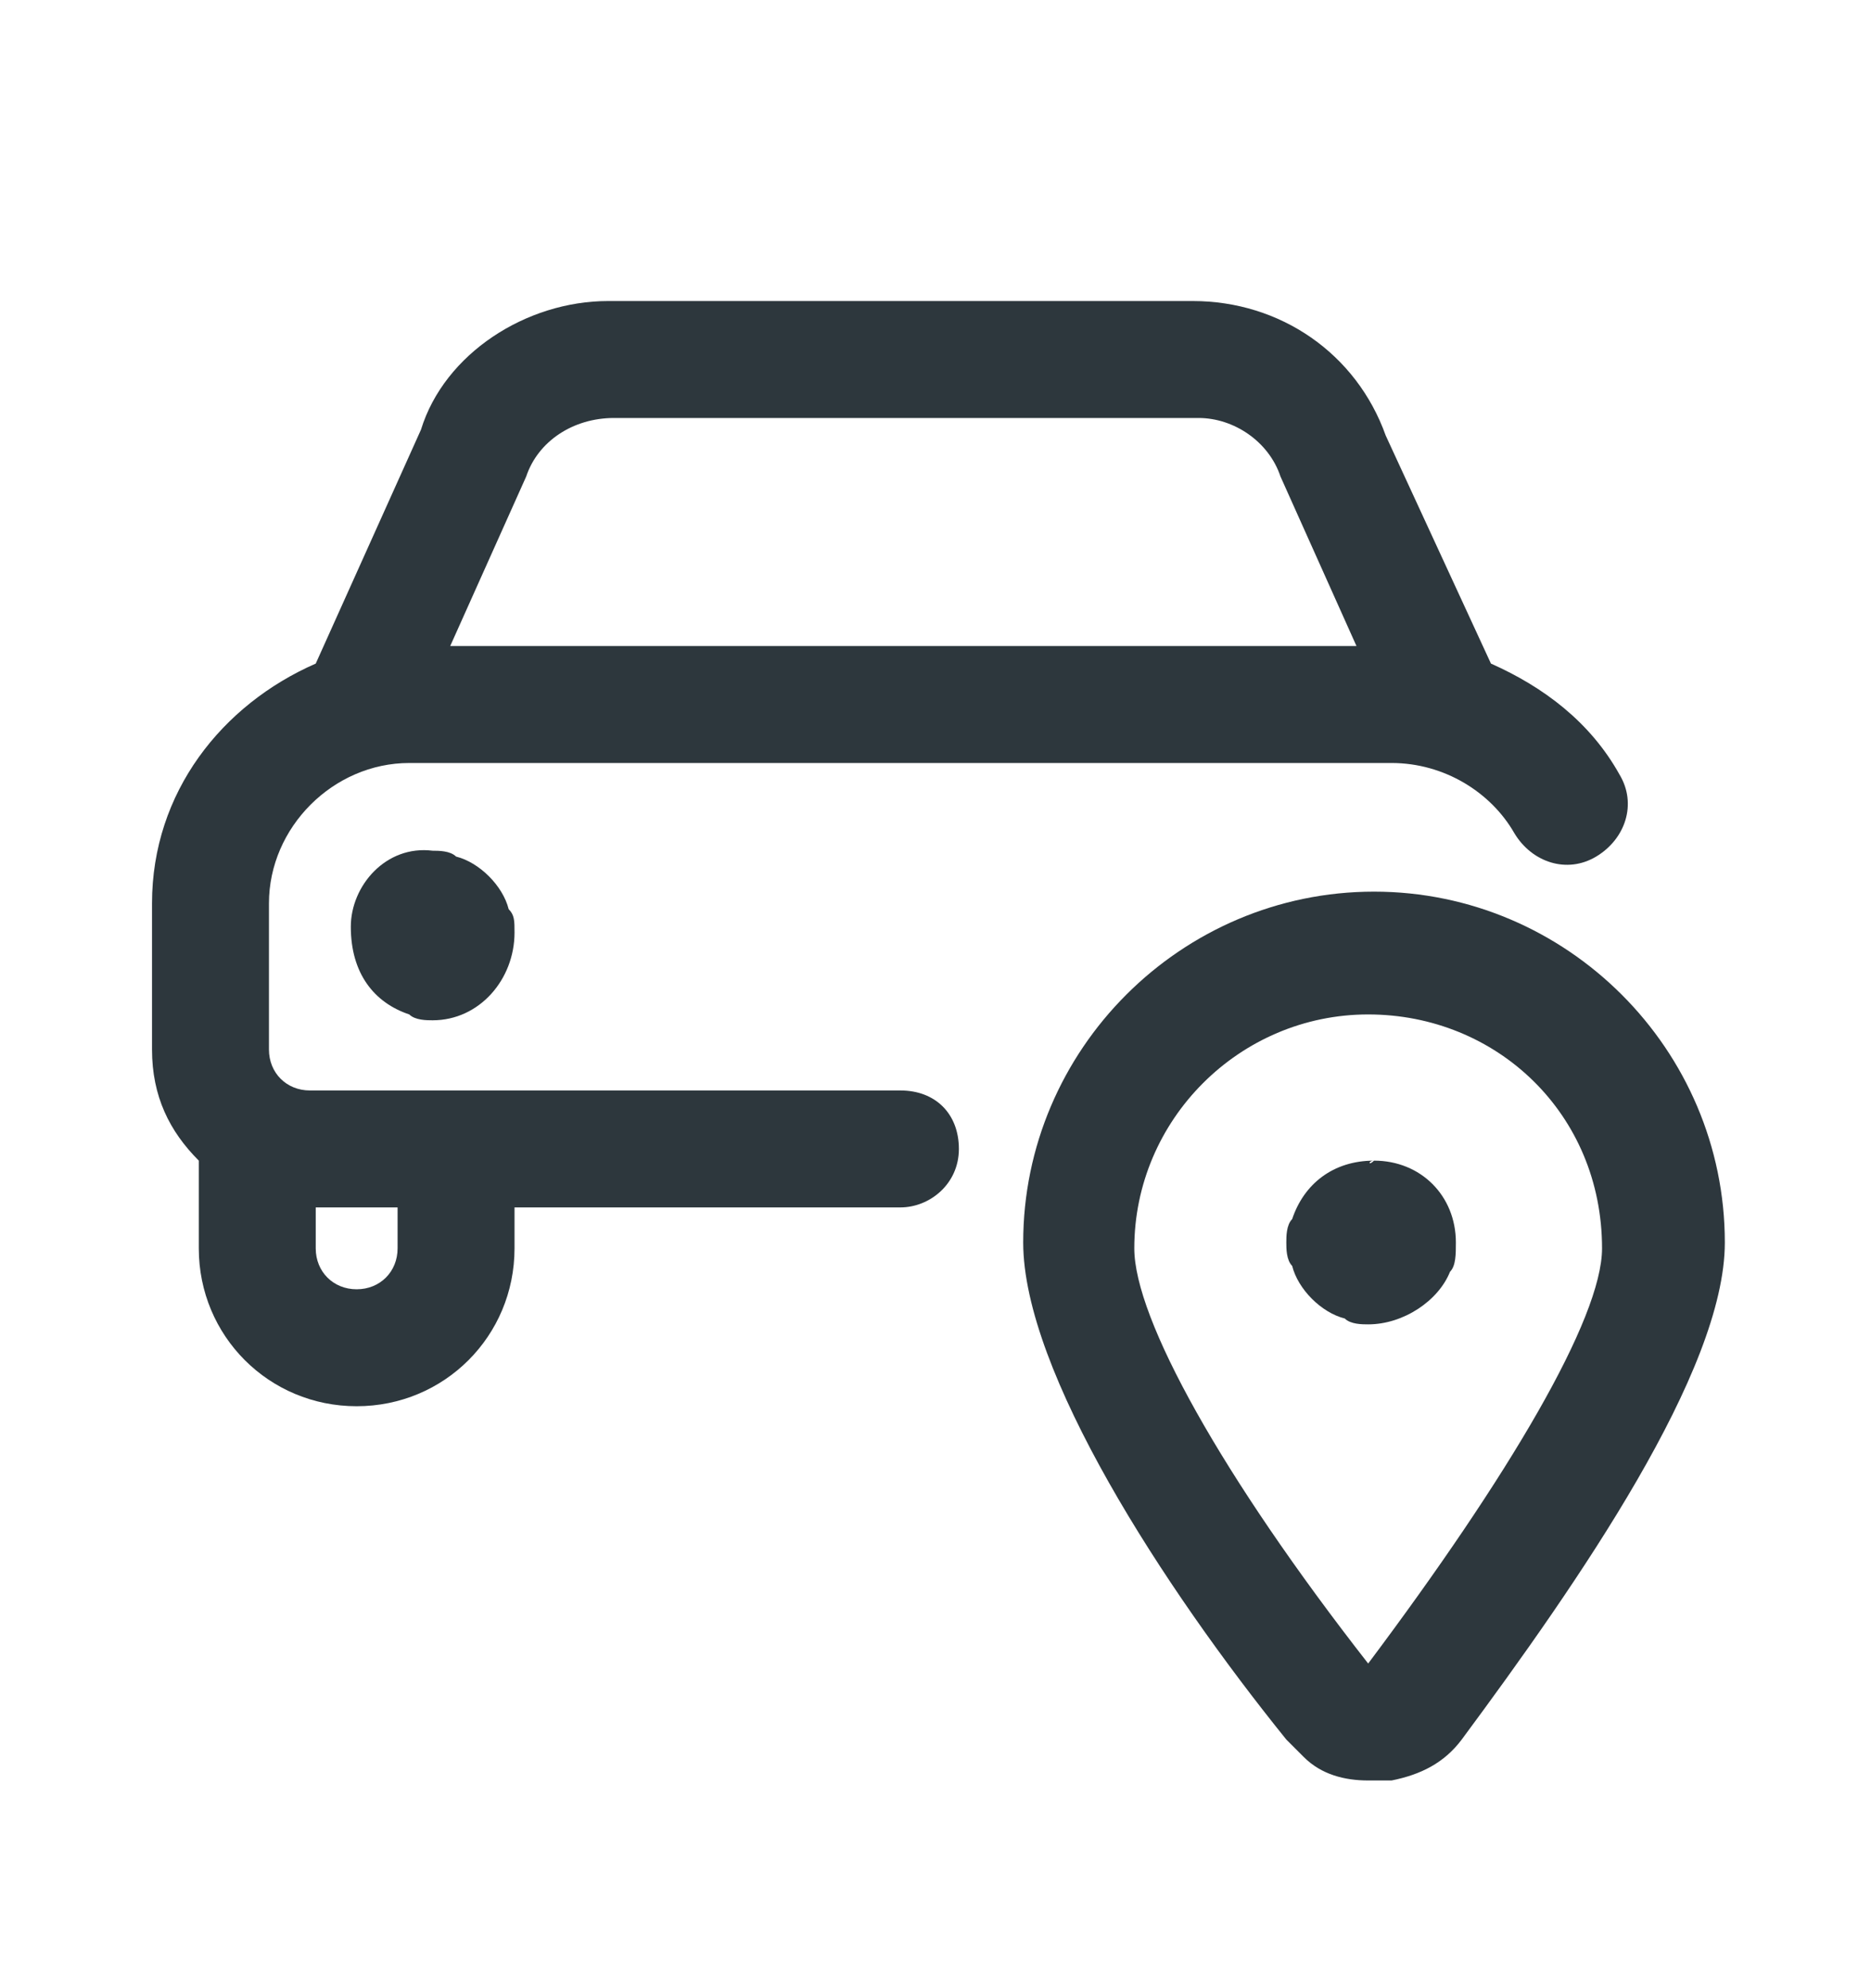 <svg width="16" height="17" viewBox="0 0 16 17" fill="none" xmlns="http://www.w3.org/2000/svg">
<path d="M3.5 8.674C3.55 8.724 3.65 8.724 3.7 8.724C4.1 8.724 4.4 8.374 4.4 7.974C4.4 7.874 4.4 7.824 4.35 7.774C4.3 7.574 4.1 7.374 3.9 7.324C3.85 7.274 3.75 7.274 3.7 7.274C3.3 7.224 3 7.574 3 7.924C3 8.324 3.2 8.574 3.5 8.674Z" fill="#2D373D"/>
<path d="M7.7 9.324H2.65C2.45 9.324 2.3 9.174 2.3 8.974V7.724C2.3 7.074 2.85 6.524 3.5 6.524H11.9C12.35 6.524 12.75 6.774 12.95 7.124C13.1 7.374 13.4 7.474 13.65 7.324C13.9 7.174 14 6.874 13.85 6.624C13.6 6.174 13.2 5.874 12.75 5.674L11.85 3.724C11.6 3.024 10.95 2.574 10.2 2.574H5.2C4.5 2.574 3.8 3.024 3.6 3.674L2.7 5.674C1.9 6.024 1.3 6.774 1.3 7.724V8.974C1.3 9.374 1.45 9.674 1.7 9.924V10.674C1.7 11.424 2.3 12.024 3.05 12.024C3.8 12.024 4.4 11.424 4.4 10.674V10.324H7.7C7.95 10.324 8.2 10.124 8.2 9.824C8.2 9.524 8 9.324 7.7 9.324ZM4.5 4.074C4.6 3.774 4.9 3.574 5.25 3.574H10.25C10.55 3.574 10.85 3.774 10.95 4.074L11.6 5.524H3.85L4.5 4.074ZM3.4 10.674C3.4 10.874 3.25 11.024 3.05 11.024C2.85 11.024 2.7 10.874 2.7 10.674V10.324H3.4V10.674Z" fill="#2D373D"/>
<path d="M11.75 9.924C11.7 9.974 11.7 9.924 11.75 9.924C11.4 9.924 11.15 10.124 11.05 10.424C11 10.474 11 10.574 11 10.624C11 10.674 11 10.774 11.05 10.824C11.1 11.024 11.3 11.224 11.5 11.274C11.55 11.324 11.65 11.324 11.7 11.324C12 11.324 12.3 11.124 12.4 10.874C12.45 10.824 12.45 10.724 12.45 10.624C12.45 10.224 12.15 9.924 11.75 9.924Z" fill="#2D373D"/>
<path d="M11.75 7.624C10.1 7.624 8.75 8.974 8.75 10.624C8.75 11.724 9.95 13.574 11 14.874C11.05 14.924 11.1 14.974 11.15 15.024C11.3 15.174 11.5 15.224 11.7 15.224C11.75 15.224 11.8 15.224 11.9 15.224C12.15 15.174 12.35 15.074 12.5 14.874C13.5 13.524 14.75 11.724 14.75 10.624C14.75 8.974 13.4 7.624 11.75 7.624ZM11.7 14.224C10.45 12.624 9.7 11.274 9.7 10.674C9.7 9.574 10.6 8.674 11.7 8.674C12.8 8.674 13.7 9.524 13.7 10.674C13.7 11.274 12.9 12.624 11.7 14.224Z" fill="#2D373D"/>
</svg>
